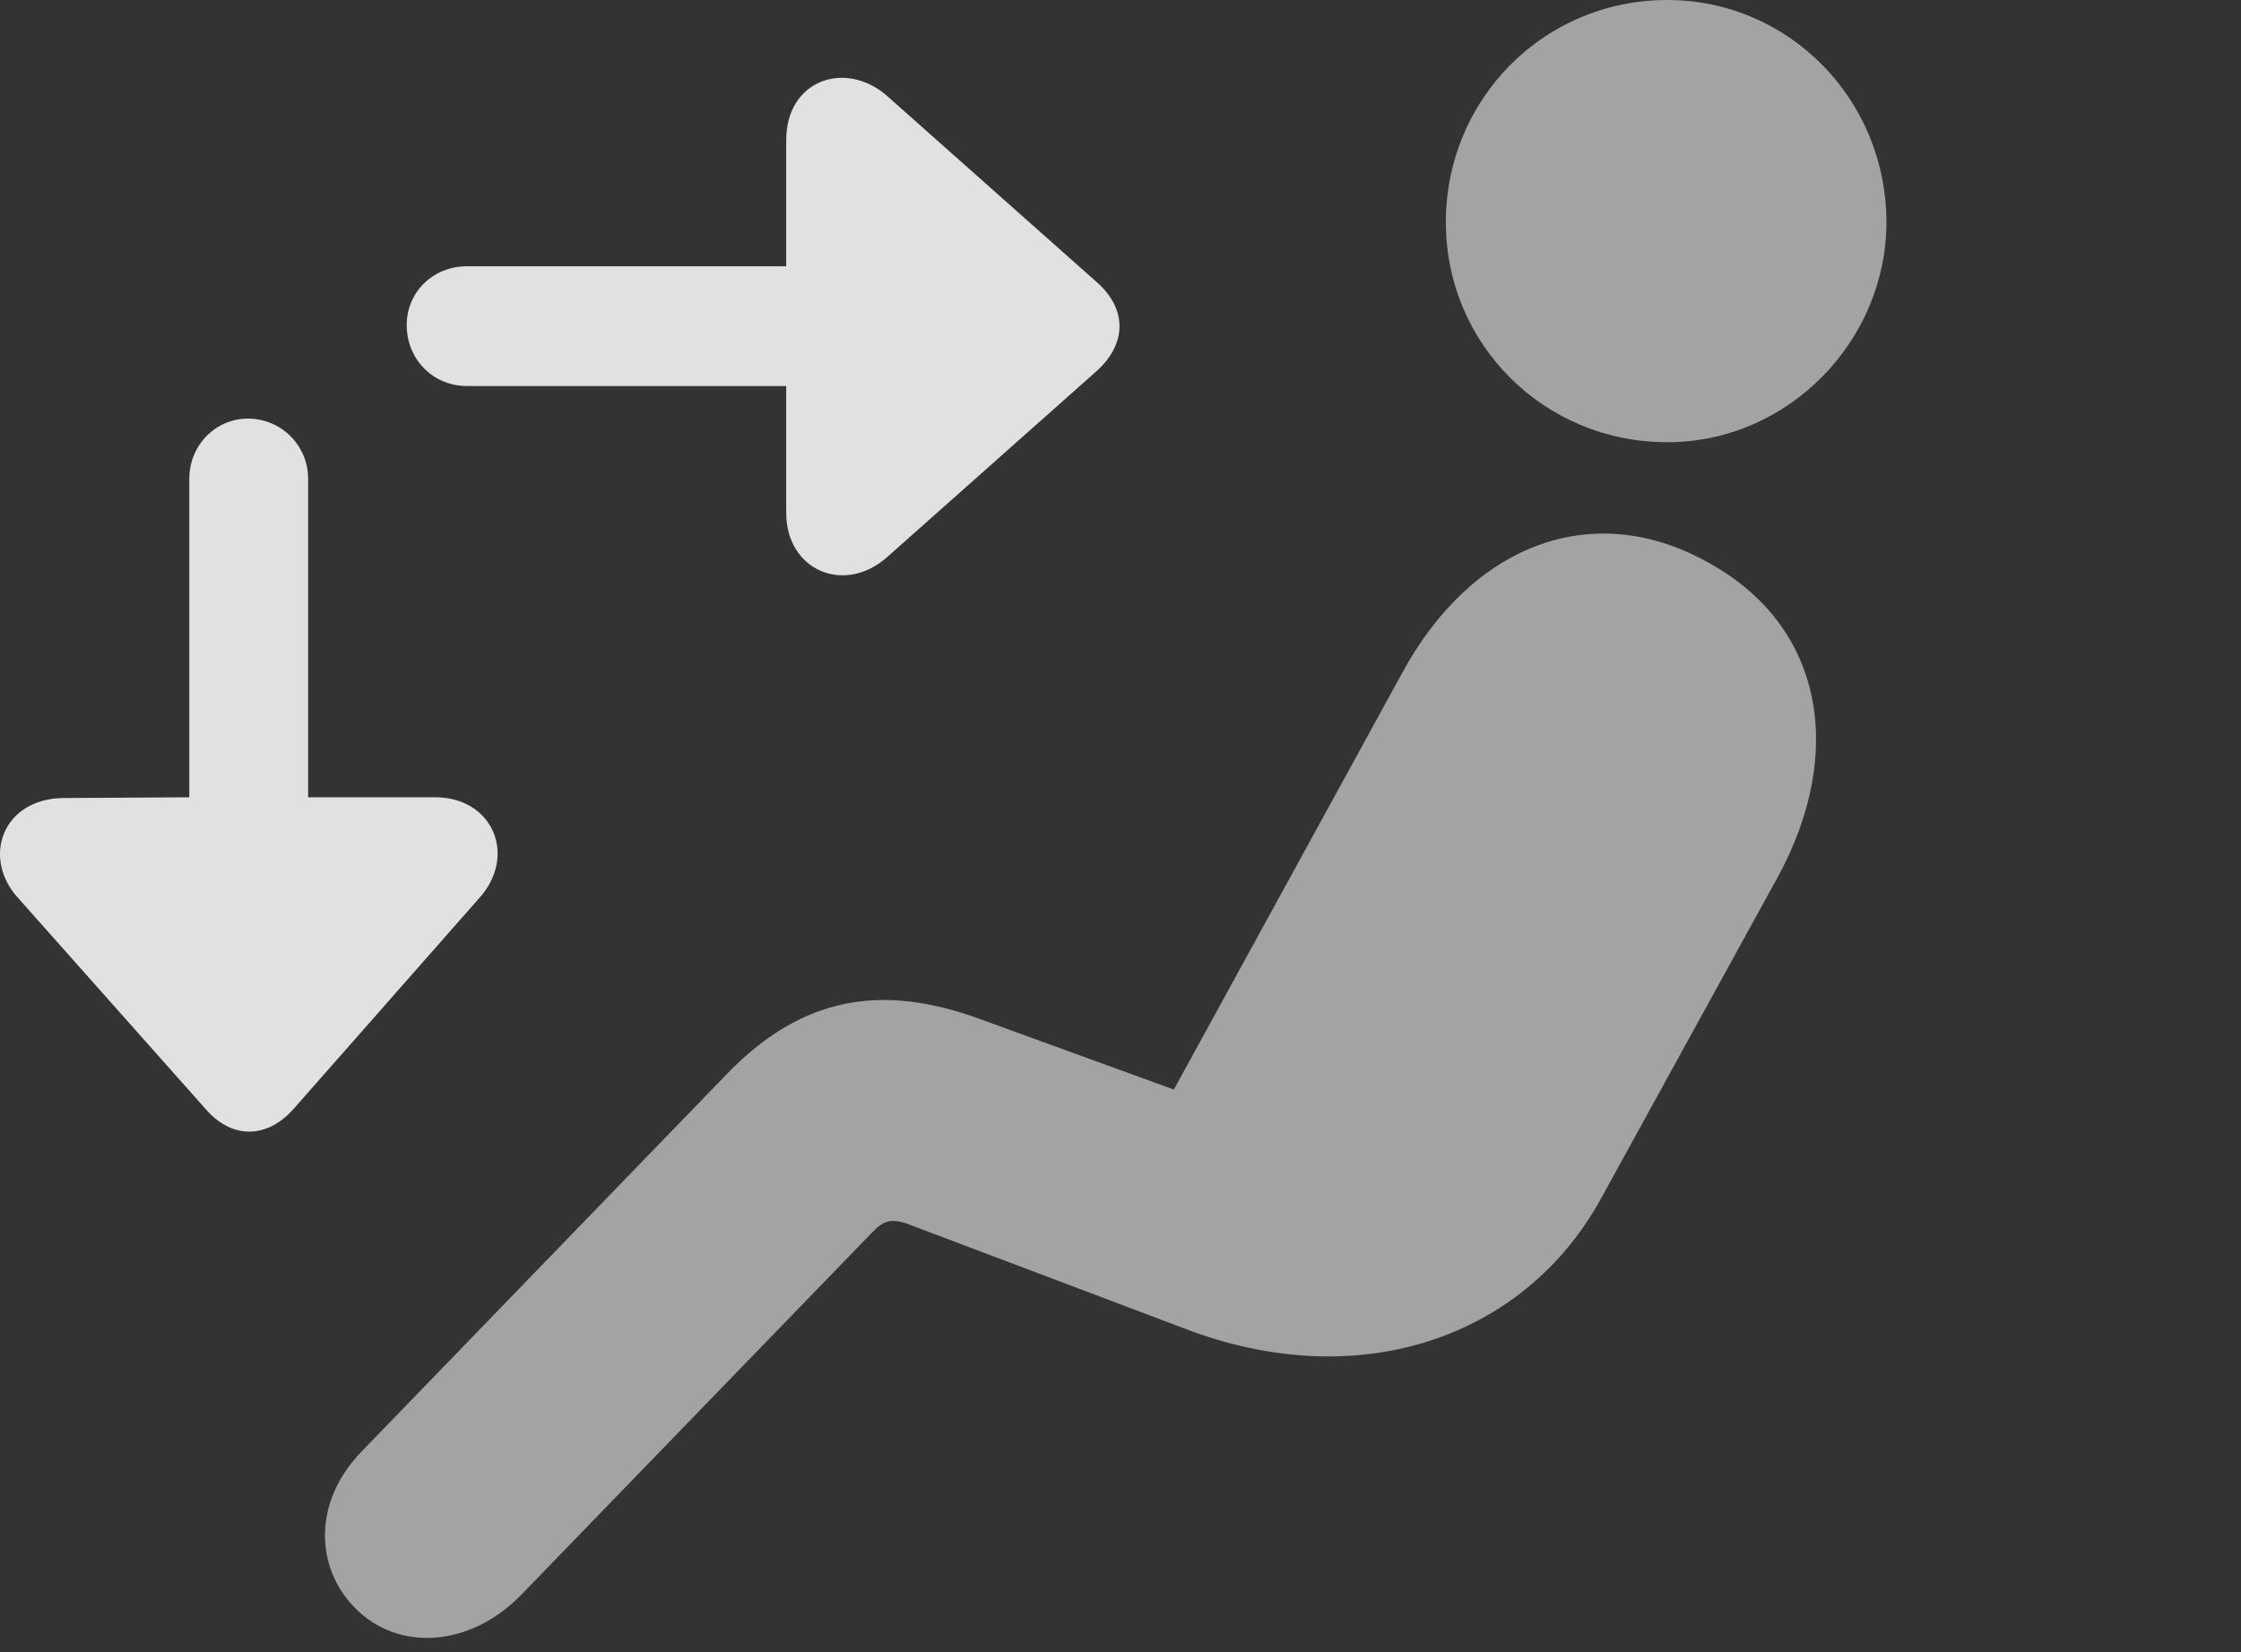 <?xml version="1.0" encoding="UTF-8"?>
<!--Generator: Apple Native CoreSVG 232.5-->
<!DOCTYPE svg
PUBLIC "-//W3C//DTD SVG 1.1//EN"
       "http://www.w3.org/Graphics/SVG/1.1/DTD/svg11.dtd">
<svg version="1.1" xmlns="http://www.w3.org/2000/svg" xmlns:xlink="http://www.w3.org/1999/xlink" width="26.873" height="19.814">
 <rect width="100%" height="100%" fill="#333333" stroke="none"/>
 <g>
  <rect height="19.814" opacity="0" width="26.873" x="0" y="0"/>
  <path d="M19.994 5.303C21.449 5.303 22.621 4.082 22.621 2.666C22.621 1.191 21.449 0 19.994 0C18.51 0 17.338 1.191 17.338 2.666C17.338 4.121 18.51 5.303 19.994 5.303ZM4.252 19.277C4.76 19.805 5.629 19.766 6.254 19.121L10.453 14.785C10.59 14.639 10.688 14.6 10.912 14.688L14.194 15.928C16.293 16.738 18.285 16.045 19.203 14.365L21.313 10.527C22.133 9.033 21.879 7.49 20.453 6.729C19.076 5.977 17.641 6.543 16.811 8.076L14.076 13.066L11.742 12.217C10.59 11.797 9.623 11.934 8.705 12.891L4.34 17.402C3.734 18.027 3.793 18.809 4.252 19.277Z" fill="#ffffff" fill-opacity="0.55"/>
  <path d="M4.877 3.896C4.877 4.307 5.19 4.629 5.6 4.629L9.428 4.629L9.428 6.152C9.428 6.836 10.121 7.139 10.639 6.68L13.168 4.434C13.51 4.111 13.51 3.711 13.168 3.398L10.639 1.152C10.141 0.713 9.428 0.957 9.428 1.68L9.428 3.193L5.6 3.193C5.19 3.193 4.877 3.506 4.877 3.896ZM2.973 5.02C2.582 5.02 2.27 5.342 2.27 5.742L2.27 9.561L0.756 9.57C0.024 9.58-0.221 10.293 0.219 10.771L2.475 13.31C2.787 13.662 3.197 13.652 3.51 13.31L5.746 10.771C6.205 10.264 5.912 9.561 5.219 9.561L3.695 9.561L3.695 5.742C3.695 5.342 3.373 5.02 2.973 5.02Z" fill="#ffffff" fill-opacity="0.85"/>
 </g>
</svg>
